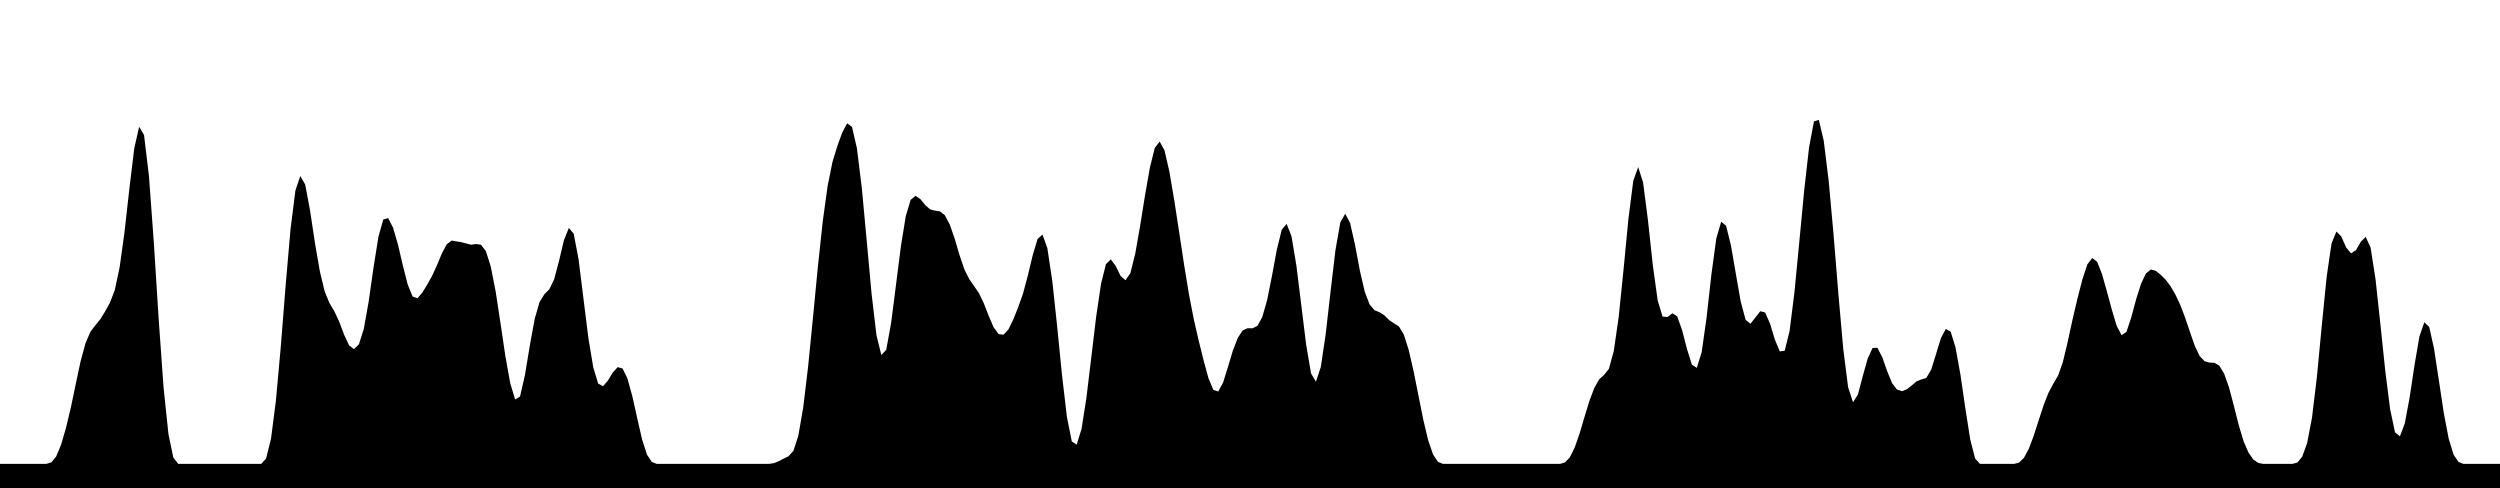<svg id='pitch' preserveAspectRatio='none' viewBox="0 0 512 100" xmlns="http://www.w3.org/2000/svg" height="100" width="512">
    <polygon points="0.0,100.0 0.0,95.0 0.5,95.00 1.5,95.00 2.5,95.00 3.5,95.00 4.5,95.00 5.5,95.00 6.5,95.00 7.5,95.00 8.5,95.00 9.5,95.00 10.5,94.70 11.5,93.50 12.5,91.10 13.5,87.69 14.5,83.51 15.5,78.72 16.5,74.02 17.5,70.32 18.5,67.98 19.5,66.64 20.5,65.44 21.5,63.82 22.5,62.02 23.5,59.44 24.5,54.74 25.5,47.53 26.5,38.60 27.5,30.35 28.5,25.96 29.5,27.66 30.5,35.99 31.5,49.61 32.5,65.42 33.5,79.39 34.5,88.92 35.5,93.72 36.5,95.00 37.5,95.00 38.5,95.00 39.5,95.00 40.5,95.00 41.5,95.00 42.5,95.00 43.5,95.00 44.5,95.00 45.5,95.00 46.5,95.00 47.5,95.00 48.5,95.00 49.5,95.00 50.5,95.00 51.5,95.00 52.5,95.00 53.5,95.00 54.5,93.89 55.5,89.86 56.5,82.11 57.5,71.07 58.5,58.45 59.5,46.93 60.5,39.01 61.5,36.04 62.5,37.79 63.5,43.11 64.5,49.75 65.5,55.55 66.5,59.71 67.5,62.12 68.5,63.79 69.5,65.96 70.5,68.62 71.5,70.74 72.5,71.50 73.5,70.52 74.5,67.39 75.5,61.78 76.5,54.77 77.5,48.50 78.5,44.95 79.5,44.67 80.5,46.64 81.5,50.07 82.5,54.36 83.5,58.28 84.5,60.73 85.5,61.08 86.5,59.91 87.5,58.28 88.5,56.48 89.5,54.30 90.5,51.89 91.5,50.02 92.5,49.27 93.5,49.44 94.5,49.60 95.5,49.87 96.5,50.12 97.5,49.97 98.5,50.13 99.5,51.42 100.5,54.55 101.5,59.64 102.5,66.18 103.5,72.93 104.5,78.50 105.5,81.81 106.5,81.21 107.5,76.84 108.5,70.81 109.5,65.33 110.5,61.86 111.5,60.25 112.5,59.25 113.5,57.17 114.5,53.39 115.5,49.17 116.5,46.69 117.5,47.87 118.5,53.18 119.5,61.21 120.5,69.21 121.5,75.24 122.5,78.55 123.5,79.10 124.5,77.94 125.5,76.30 126.5,75.19 127.5,75.47 128.5,77.52 129.5,81.14 130.5,85.63 131.5,90.01 132.5,93.12 133.5,94.60 134.5,95.00 135.5,95.00 136.5,95.00 137.5,95.00 138.5,95.00 139.5,95.00 140.5,95.00 141.5,95.00 142.5,95.00 143.5,95.00 144.5,95.00 145.5,95.00 146.5,95.00 147.5,95.00 148.5,95.00 149.5,95.00 150.5,95.00 151.5,95.00 152.5,95.00 153.5,95.00 154.5,95.00 155.5,95.00 156.5,95.00 157.5,95.00 158.5,94.85 159.5,94.45 160.5,93.92 161.5,93.43 162.5,92.31 163.5,89.22 164.5,83.44 165.5,75.08 166.5,65.03 167.5,54.65 168.5,45.33 169.5,38.08 170.5,33.13 171.5,29.87 172.5,27.13 173.5,25.25 174.5,26.01 175.5,30.39 176.5,38.51 177.5,49.25 178.5,60.18 179.5,68.65 180.5,72.71 181.5,71.65 182.5,66.15 183.5,58.33 184.5,50.46 185.5,44.28 186.5,40.93 187.5,40.11 188.5,40.79 189.5,42.02 190.5,42.88 191.5,43.14 192.5,43.29 193.5,44.07 194.5,45.96 195.5,48.82 196.5,52.21 197.5,55.16 198.5,57.16 199.5,58.60 200.5,60.06 201.5,62.15 202.5,64.73 203.5,67.04 204.5,68.42 205.5,68.55 206.5,67.51 207.5,65.48 208.5,62.98 209.5,60.17 210.5,56.44 211.5,52.26 212.5,48.94 213.5,48.03 214.5,50.84 215.5,57.47 216.5,66.79 217.5,76.82 218.5,85.35 219.5,90.40 220.5,91.07 221.5,87.84 222.5,81.45 223.5,73.15 224.5,64.81 225.5,58.08 226.5,54.09 227.5,53.12 228.5,54.49 229.5,56.52 230.5,57.40 231.5,55.94 232.5,51.93 233.5,46.24 234.5,40.00 235.5,34.31 236.5,30.30 237.5,28.99 238.5,30.81 239.5,35.21 240.5,41.09 241.5,47.60 242.5,54.19 243.5,60.28 244.5,65.45 245.5,69.78 246.5,73.82 247.5,77.48 248.5,79.86 249.5,80.18 250.5,78.32 251.5,75.09 252.5,71.77 253.5,69.19 254.5,67.67 255.5,67.22 256.5,67.24 257.5,66.76 258.5,64.97 259.5,61.49 260.5,56.49 261.5,51.10 262.5,47.05 263.5,45.85 264.5,48.39 265.5,54.38 266.5,62.46 267.5,70.60 268.5,76.47 269.5,78.17 270.5,75.17 271.5,68.44 272.5,59.68 273.5,51.23 274.5,45.54 275.5,43.78 276.5,45.67 277.5,50.11 278.5,55.41 279.5,59.75 280.5,62.37 281.5,63.53 282.5,63.94 283.5,64.56 284.5,65.55 285.5,66.23 286.5,66.85 287.5,68.52 288.5,71.66 289.5,75.99 290.5,81.02 291.5,86.00 292.5,90.20 293.5,93.10 294.5,94.59 295.5,95.00 296.5,95.00 297.5,95.00 298.5,95.00 299.5,95.00 300.5,95.00 301.5,95.00 302.5,95.00 303.5,95.00 304.5,95.00 305.5,95.00 306.5,95.00 307.5,95.00 308.5,95.00 309.5,95.00 310.5,95.00 311.5,95.00 312.5,95.00 313.5,95.00 314.5,95.00 315.5,95.00 316.5,95.00 317.5,95.00 318.5,95.00 319.5,95.00 320.5,94.71 321.5,93.67 322.5,91.65 323.5,88.77 324.5,85.41 325.5,82.14 326.5,79.48 327.5,77.70 328.5,76.80 329.5,75.54 330.5,71.90 331.5,64.98 332.5,55.23 333.5,44.81 334.5,36.99 335.5,34.22 336.5,37.36 337.5,45.09 338.5,54.34 339.5,61.57 340.5,64.83 341.5,64.93 342.5,64.16 343.5,64.81 344.5,67.63 345.5,71.50 346.5,74.68 347.5,75.33 348.5,72.15 349.5,65.09 350.5,56.17 351.5,48.82 352.5,45.41 353.5,46.23 354.5,50.28 355.5,56.07 356.5,61.77 357.5,65.50 358.5,66.30 359.5,65.03 360.5,63.74 361.5,64.00 362.5,66.27 363.5,69.56 364.5,71.96 365.5,71.84 366.5,67.83 367.5,59.88 368.5,49.50 369.5,38.99 370.5,30.16 371.5,24.86 372.5,24.55 373.5,28.82 374.5,36.90 375.5,47.89 376.5,60.18 377.5,71.49 378.5,79.34 379.5,82.38 380.5,80.82 381.5,77.01 382.5,73.43 383.5,71.26 384.5,71.23 385.5,73.18 386.5,76.03 387.5,78.47 388.5,79.77 389.5,80.11 390.5,79.74 391.5,78.96 392.5,78.11 393.5,77.71 394.5,77.41 395.5,75.73 396.5,72.52 397.5,69.24 398.5,67.37 399.5,67.93 400.5,71.20 401.5,76.74 402.5,83.60 403.5,89.99 404.5,93.89 405.5,95.00 406.5,95.00 407.5,95.00 408.5,95.00 409.5,95.00 410.5,95.00 411.5,95.00 412.5,95.00 413.5,94.74 414.5,93.77 415.5,91.91 416.5,89.25 417.5,86.15 418.5,83.08 419.5,80.49 420.5,78.63 421.5,76.90 422.5,74.07 423.5,69.84 424.5,65.24 425.5,61.00 426.5,57.12 427.5,54.12 428.5,52.85 429.5,53.62 430.5,56.17 431.5,59.70 432.5,63.41 433.5,66.74 434.5,68.65 435.5,67.96 436.5,64.94 437.5,61.22 438.5,58.07 439.5,55.99 440.5,55.19 441.5,55.46 442.5,56.27 443.5,57.26 444.5,58.57 445.5,60.29 446.5,62.41 447.5,65.01 448.5,67.97 449.5,70.85 450.5,72.93 451.5,73.98 452.5,74.26 453.5,74.30 454.5,74.87 455.5,76.51 456.5,79.34 457.5,83.12 458.5,87.08 459.5,90.41 460.5,92.71 461.5,94.12 462.5,94.81 463.5,95.00 464.5,95.00 465.5,95.00 466.5,95.00 467.5,95.00 468.5,95.00 469.5,95.00 470.5,94.73 471.5,93.52 472.5,90.72 473.5,85.53 474.5,77.20 475.5,66.70 476.5,56.67 477.5,49.85 478.5,47.42 479.5,48.44 480.5,50.70 481.5,51.88 482.5,51.23 483.5,49.51 484.5,48.51 485.5,50.73 486.5,57.11 487.5,66.34 488.5,75.93 489.5,83.82 490.5,88.53 491.5,89.36 492.5,86.71 493.5,81.37 494.5,74.71 495.5,68.90 496.5,66.01 497.5,66.95 498.5,71.43 499.5,78.03 500.5,84.65 501.5,89.87 502.5,93.13 503.5,94.60 504.5,95.00 505.5,95.00 506.5,95.00 507.5,95.00 508.5,95.00 509.5,95.00 510.5,95.00 511.5,95.00 512.0,95.0 512.0,100.0 "></polygon>
</svg>

